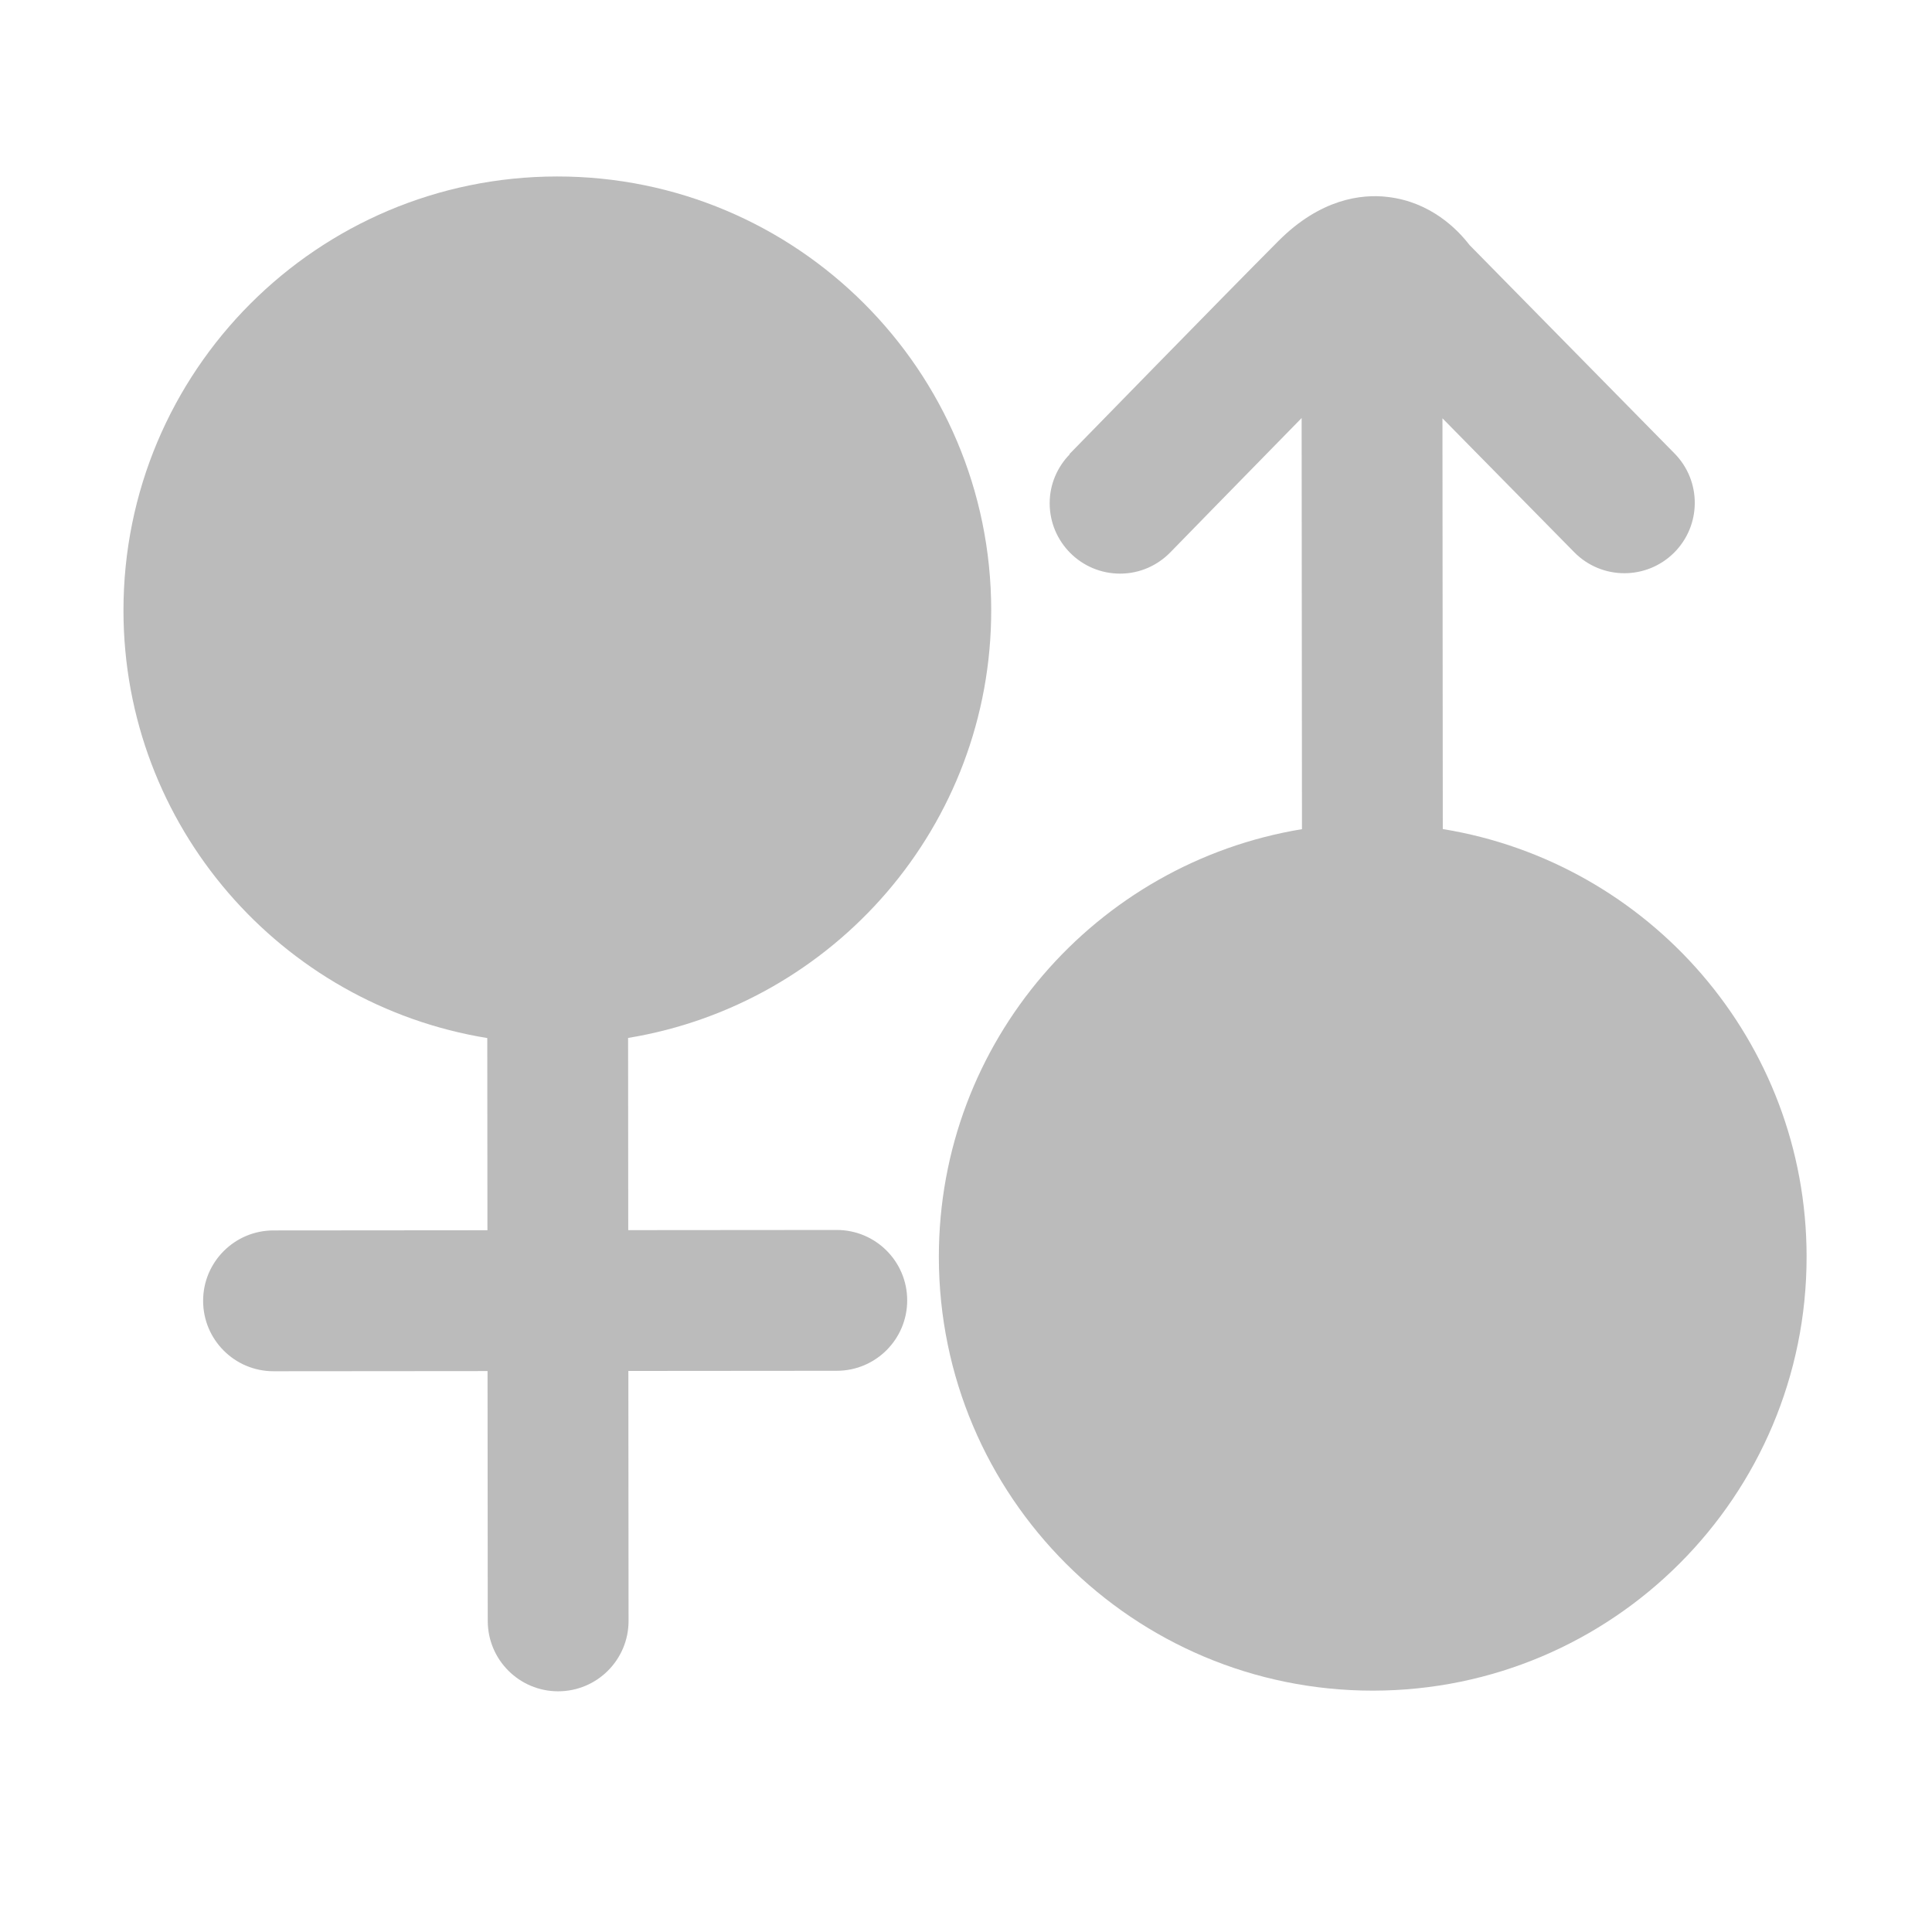 <?xml version="1.0" standalone="no"?><!DOCTYPE svg PUBLIC "-//W3C//DTD SVG 1.1//EN" "http://www.w3.org/Graphics/SVG/1.1/DTD/svg11.dtd"><svg t="1515142394138" class="icon" style="" viewBox="0 0 1024 1024" version="1.1" xmlns="http://www.w3.org/2000/svg" p-id="12547" xmlns:xlink="http://www.w3.org/1999/xlink" width="21" height="21"><defs><style type="text/css"></style></defs><path d="M606.419 963.392" p-id="12548" fill="#bbbbbb"></path><path d="M443.487 651.911l-110.503 0.09-0.074-91.463-0.008-10.407c109.199-17.955 192.552-112.555 192.459-226.824C525.259 196.304 422.218 93.431 295.214 93.534c-127.003 0.103-229.876 103.143-229.772 230.146 0.092 114.267 83.599 208.734 192.825 226.512l0.008 10.407 0.074 91.463-113.405 0.092c-20.61 0.016-37.305 16.737-37.287 37.348 0.016 20.608 16.737 37.305 37.348 37.287l113.405-0.092 0.107 132.443c0.016 20.61 16.737 37.305 37.348 37.287s37.305-16.737 37.287-37.348l-0.107-132.443 110.503-0.089c20.61-0.016 37.305-16.739 37.287-37.348C480.819 668.587 464.098 651.894 443.487 651.911z" p-id="12549" fill="#bbbbbb"></path><path d="M764.708 439.419l-0.176-217.711 69.83 70.962c7.294 7.428 16.955 11.156 26.612 11.148 9.439-0.007 18.875-3.568 26.158-10.717 14.675-14.461 14.875-38.077 0.395-52.77L778.872 129.868c-6.202-8.085-20.426-22.816-43.316-25.475-14.032-1.702-35.713 1.067-57.889 23.261-28.585 28.668-110.841 113.009-110.841 113.009l0.134 0.132c-6.525 6.727-10.617 15.839-10.609 25.952 0.016 20.61 16.737 37.305 37.348 37.287 10.443-0.008 19.821-4.35 26.59-11.269l0.004 0.004c0 0 36.77-37.726 69.601-71.201l0.177 217.91c-109.199 17.955-192.552 112.559-192.459 226.824 0.103 127.005 103.143 229.878 230.148 229.775S957.638 792.934 957.534 665.93C957.442 551.665 873.935 457.197 764.708 439.419z" p-id="12550" fill="#bbbbbb"></path></svg>